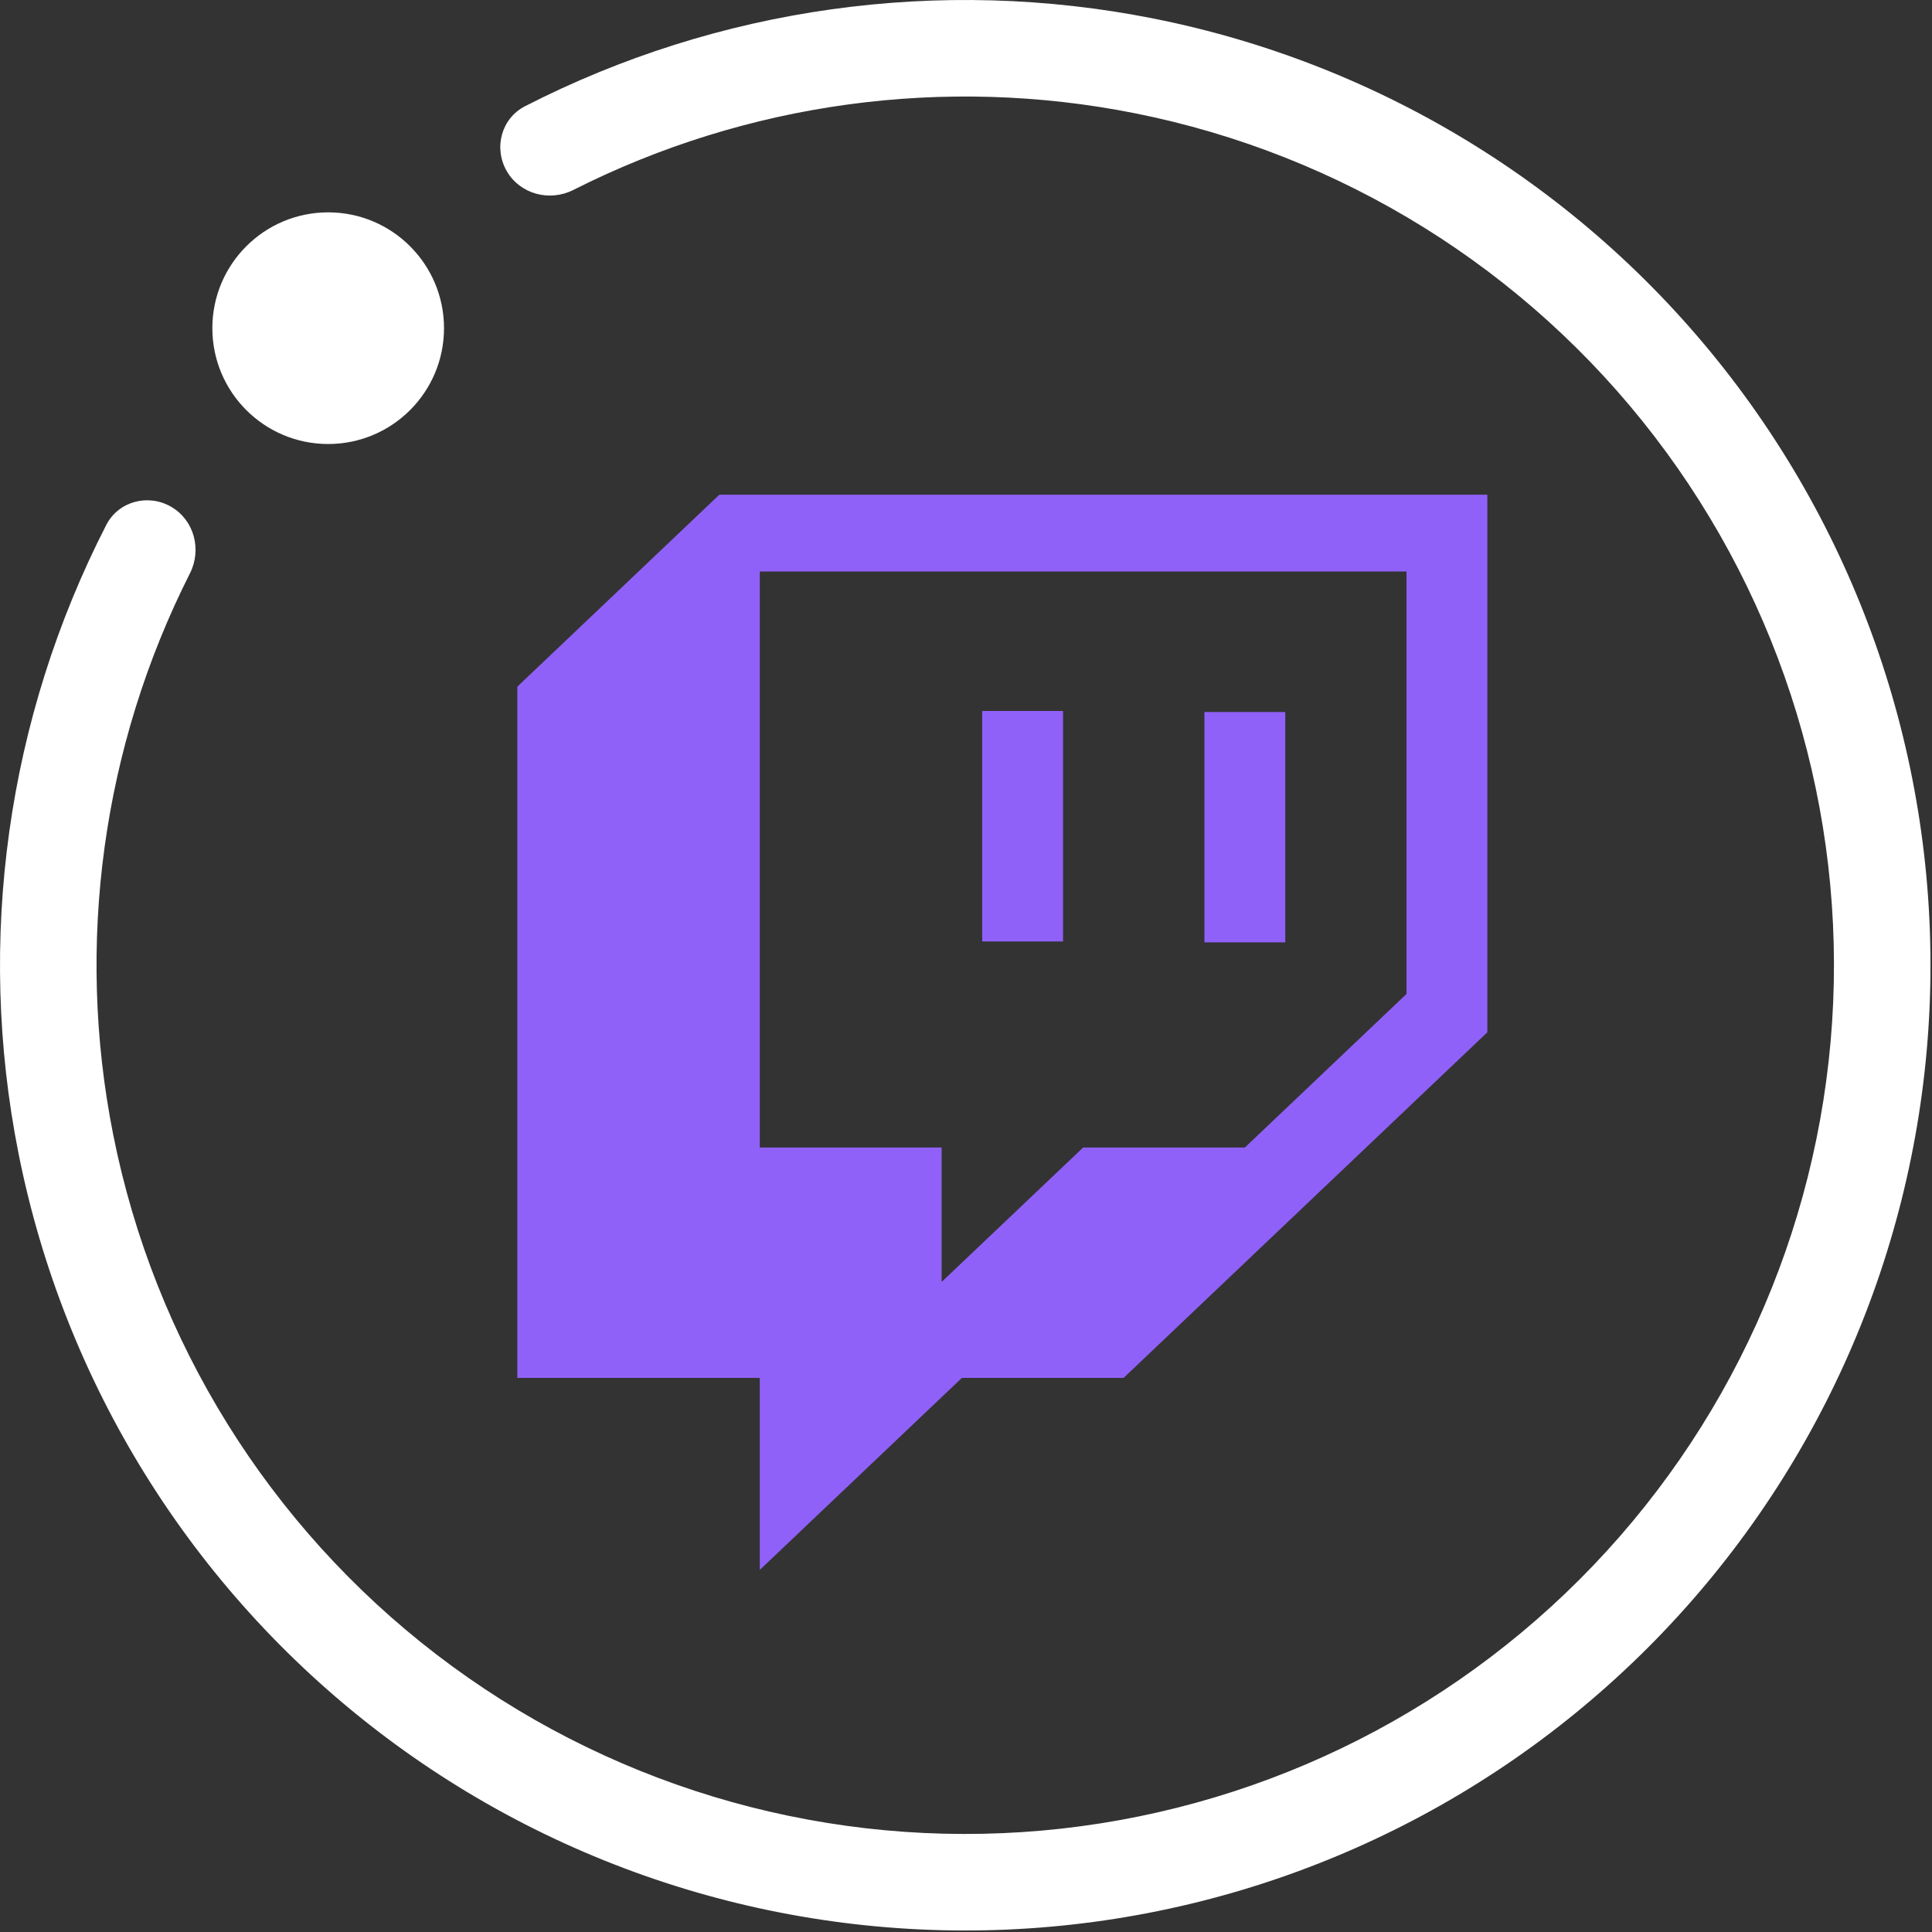 <svg width="427" height="427" viewBox="0 0 427 427" fill="none" xmlns="http://www.w3.org/2000/svg">
<rect x="0" y="0" width="427" height="427" fill="#333333" stroke="none"/>
<path d="M37.819 112C32.717 109.054 26.167 110.792 23.48 116.034C1.594 158.738 -5.303 207.686 4.099 254.953C14.196 305.715 42.403 351.075 83.464 382.582C124.525 414.089 175.64 429.595 227.286 426.21C278.932 422.825 327.585 400.78 364.183 364.183C400.78 327.585 422.825 278.932 426.21 227.286C429.595 175.64 414.089 124.525 382.582 83.464C351.075 42.403 305.715 14.196 254.953 4.099C207.686 -5.303 158.738 1.594 116.035 23.48C110.792 26.167 109.055 32.717 112 37.819V37.819C114.946 42.921 121.458 44.639 126.715 41.982C164.923 22.667 208.601 16.631 250.791 25.023C296.476 34.11 337.301 59.496 365.657 96.451C394.014 133.406 407.969 179.41 404.922 225.891C401.876 272.372 382.035 316.16 349.098 349.098C316.16 382.035 272.372 401.876 225.891 404.922C179.41 407.969 133.406 394.014 96.451 365.657C59.496 337.301 34.11 296.476 25.023 250.791C16.631 208.601 22.667 164.923 41.982 126.715C44.639 121.458 42.921 114.946 37.819 112V112Z" fill="white"/>
<circle cx="72.533" cy="72.533" r="25.6" fill="white"/>
<path d="M284.068 157.358H266.195V208.274H284.068V157.358ZM234.946 157.14H217.073V208.079H234.946V157.14ZM158.99 109.333L114.333 151.765V304.541H167.924V346.972L212.585 304.541H248.326L328.724 228.153V109.333H158.99ZM310.856 219.682L275.129 253.62H239.392L208.116 283.325V253.62H167.924V126.312H310.856V219.682Z" fill="#9061F9"/>
</svg>

